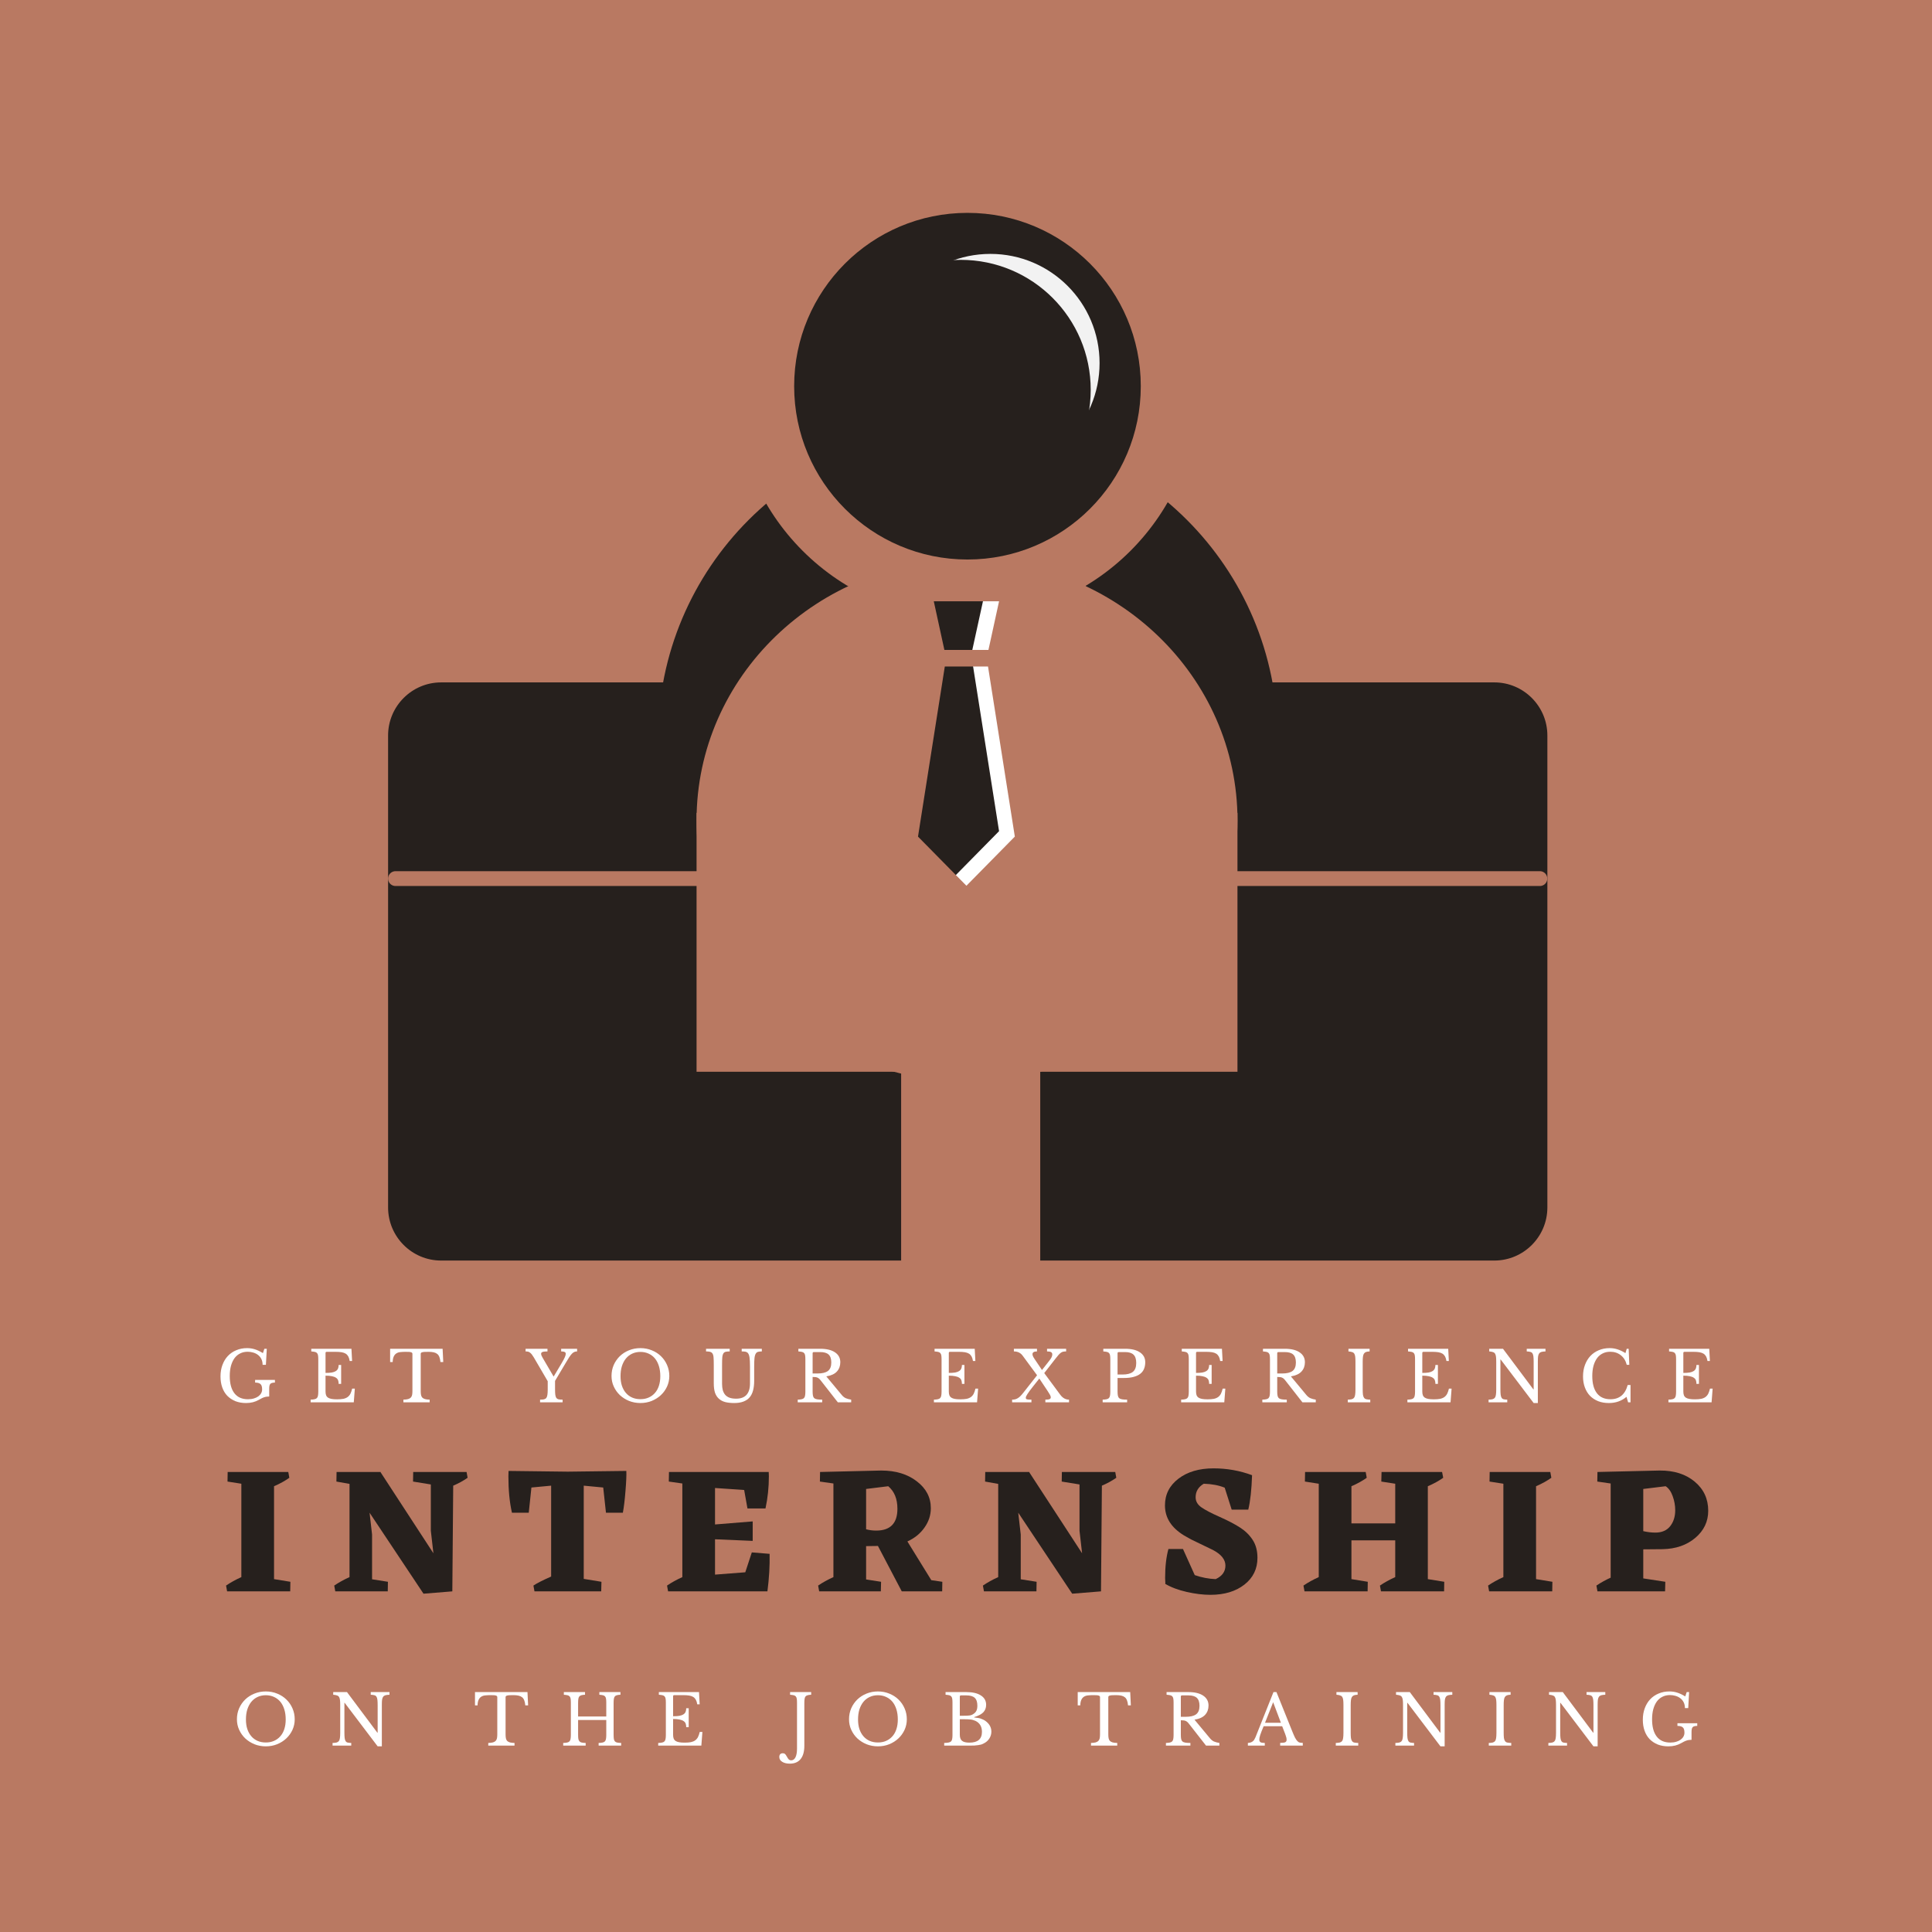 <?xml version="1.0" encoding="UTF-8"?><svg xmlns="http://www.w3.org/2000/svg" xmlns:xlink="http://www.w3.org/1999/xlink" contentScriptType="text/ecmascript" width="375" zoomAndPan="magnify" contentStyleType="text/css" viewBox="0 0 375 375" height="375" preserveAspectRatio="xMidYMid meet" version="1.0"><defs><g><g id="glyph-0-0"/><g id="glyph-0-1"><path d="M 13.328 -1.859 L 13.297 0 L 1.047 0 L 0.844 -1.125 C 1.727 -1.727 2.719 -2.273 3.812 -2.766 L 3.812 -20.891 L 1.125 -21.312 L 1.156 -23.172 L 12.922 -23.172 L 13.125 -22.047 C 12.281 -21.441 11.289 -20.895 10.156 -20.406 L 10.156 -2.375 Z M 13.328 -1.859 "/></g><g id="glyph-0-2"><path d="M 26.734 -22.047 C 25.898 -21.461 24.969 -20.953 23.938 -20.516 L 23.766 0 L 18.172 0.453 L 7.703 -15.266 L 8.188 -11.031 L 8.188 -2.344 L 11.266 -1.859 L 11.234 0 L 1.047 0 L 0.844 -1.125 C 1.727 -1.727 2.719 -2.273 3.812 -2.766 L 3.812 -20.859 L 1.266 -21.312 L 1.297 -23.172 L 9.875 -23.172 L 9.828 -23.141 L 20.094 -7.391 L 19.594 -11.766 L 19.594 -20.75 L 16.141 -21.312 L 16.172 -23.172 L 26.531 -23.172 Z M 26.734 -22.047 "/></g><g id="glyph-0-3"><path d="M 23.141 -23.375 C 23.18 -22.602 23.129 -21.336 22.984 -19.578 C 22.848 -17.816 22.676 -16.379 22.469 -15.266 L 19.188 -15.266 L 18.656 -20.156 L 14.875 -20.516 L 14.875 -2.422 L 18.312 -1.859 L 18.266 0 L 5.312 0 L 5.109 -1.125 C 5.785 -1.582 6.93 -2.164 8.547 -2.875 L 8.547 -20.516 L 4.719 -20.156 L 4.203 -15.266 L 0.938 -15.266 C 0.477 -17.297 0.25 -19.648 0.25 -22.328 L 0.281 -23.375 L 11.766 -23.234 L 23.094 -23.375 Z M 23.141 -23.375 "/></g><g id="glyph-0-4"><path d="M 20.75 -7.281 C 20.801 -4.988 20.66 -2.562 20.328 0 L 1.047 0 L 0.844 -1.125 C 1.727 -1.727 2.719 -2.273 3.812 -2.766 L 3.812 -20.938 L 1.188 -21.312 L 1.219 -23.172 L 20.578 -23.172 L 20.609 -22.359 C 20.609 -20.211 20.391 -18.125 19.953 -16.094 L 16.453 -16.094 L 15.812 -19.672 L 10.156 -20.062 L 10.156 -12.984 L 17.469 -13.578 L 17.469 -9.797 L 10.156 -10.109 L 10.156 -3.25 L 16.031 -3.703 L 17.297 -7.562 Z M 20.75 -7.281 "/></g><g id="glyph-0-5"><path d="M 24.953 -1.859 L 24.922 0 L 17.078 0 L 12.453 -8.812 L 10.156 -8.781 L 10.156 -2.312 L 13.062 -1.859 L 13.016 0 L 1.047 0 L 0.844 -1.125 C 1.727 -1.727 2.719 -2.273 3.812 -2.766 L 3.812 -20.938 L 1.188 -21.312 L 1.219 -23.172 L 13.094 -23.453 C 15.895 -23.453 18.195 -22.754 20 -21.359 C 21.812 -19.973 22.719 -18.234 22.719 -16.141 C 22.719 -14.785 22.305 -13.531 21.484 -12.375 C 20.672 -11.219 19.566 -10.32 18.172 -9.688 L 22.812 -2.172 Z M 10.156 -12.047 C 10.801 -11.879 11.453 -11.797 12.109 -11.797 C 14.859 -11.797 16.234 -13.207 16.234 -16.031 C 16.234 -17.945 15.641 -19.406 14.453 -20.406 L 10.156 -19.875 Z M 10.156 -12.047 "/></g><g id="glyph-0-6"><path d="M 19.734 -6.516 C 19.734 -4.367 18.891 -2.633 17.203 -1.312 C 15.516 0.008 13.316 0.672 10.609 0.672 C 9.18 0.672 7.645 0.484 6 0.109 C 4.352 -0.266 2.957 -0.789 1.812 -1.469 L 1.859 -1.547 L 1.812 -2.594 C 1.812 -4.781 2.023 -6.656 2.453 -8.219 L 5.281 -8.219 L 7.562 -3.156 C 8.895 -2.688 10.25 -2.426 11.625 -2.375 C 12.883 -2.957 13.516 -3.832 13.516 -5 C 13.516 -6.164 12.719 -7.172 11.125 -8.016 L 6.859 -10.078 L 5.5 -10.844 C 3.02 -12.344 1.781 -14.289 1.781 -16.688 C 1.781 -18.812 2.656 -20.539 4.406 -21.875 C 6.156 -23.207 8.422 -23.875 11.203 -23.875 C 13.816 -23.875 16.312 -23.43 18.688 -22.547 C 18.594 -19.723 18.348 -17.492 17.953 -15.859 L 14.734 -15.859 L 13.375 -20.125 C 12.207 -20.594 10.852 -20.848 9.312 -20.891 C 8.258 -20.266 7.734 -19.391 7.734 -18.266 C 7.734 -17.492 8.098 -16.848 8.828 -16.328 C 9.566 -15.805 10.77 -15.176 12.438 -14.438 C 14.102 -13.695 15.43 -13 16.422 -12.344 C 17.422 -11.695 18.223 -10.898 18.828 -9.953 C 19.43 -9.016 19.734 -7.867 19.734 -6.516 Z M 19.734 -6.516 "/></g><g id="glyph-0-7"><path d="M 28.172 -1.859 L 28.141 0 L 15.891 0 L 15.688 -1.125 C 16.57 -1.727 17.562 -2.273 18.656 -2.766 L 18.656 -9.906 L 10.156 -9.906 L 10.156 -2.375 L 13.328 -1.859 L 13.297 0 L 1.047 0 L 0.844 -1.125 C 1.727 -1.727 2.719 -2.273 3.812 -2.766 L 3.812 -20.891 L 1.125 -21.312 L 1.156 -23.172 L 12.922 -23.172 L 13.125 -22.047 C 12.281 -21.441 11.289 -20.895 10.156 -20.406 L 10.156 -13.188 L 18.656 -13.188 L 18.656 -20.891 L 15.953 -21.312 L 16 -23.172 L 27.75 -23.172 L 27.969 -22.047 C 27.125 -21.441 26.129 -20.895 24.984 -20.406 L 24.984 -2.375 Z M 28.172 -1.859 "/></g><g id="glyph-0-8"><path d="M 9.969 -8.156 L 9.969 -2.516 L 14.25 -1.859 L 14.203 0 L 1.078 0 L 0.875 -1.125 C 1.781 -1.727 2.703 -2.238 3.641 -2.656 L 3.641 -20.938 L 1.047 -21.312 L 1.078 -23.172 L 13.156 -23.453 C 15.938 -23.473 18.203 -22.754 19.953 -21.297 C 21.703 -19.836 22.578 -17.953 22.578 -15.641 C 22.578 -13.547 21.738 -11.789 20.062 -10.375 C 18.395 -8.969 16.281 -8.238 13.719 -8.188 Z M 9.969 -19.875 L 9.969 -11.688 C 10.789 -11.5 11.57 -11.406 12.312 -11.406 C 13.57 -11.406 14.531 -11.816 15.188 -12.641 C 15.844 -13.473 16.172 -14.508 16.172 -15.75 C 16.172 -16.688 16.004 -17.602 15.672 -18.5 C 15.348 -19.395 14.895 -20.031 14.312 -20.406 Z M 9.969 -19.875 "/></g><g id="glyph-1-0"/><g id="glyph-1-1"><path d="M 5.766 0.141 C 5.004 0.141 4.316 0.02 3.703 -0.219 C 3.098 -0.469 2.578 -0.812 2.141 -1.25 C 1.711 -1.695 1.383 -2.238 1.156 -2.875 C 0.926 -3.52 0.812 -4.234 0.812 -5.016 C 0.812 -5.836 0.938 -6.582 1.188 -7.25 C 1.438 -7.926 1.785 -8.504 2.234 -8.984 C 2.691 -9.473 3.238 -9.848 3.875 -10.109 C 4.508 -10.379 5.207 -10.516 5.969 -10.516 C 6.508 -10.516 7.02 -10.438 7.5 -10.281 C 7.977 -10.133 8.492 -9.891 9.047 -9.547 L 9.328 -10.391 L 9.797 -10.391 L 9.625 -7.281 L 8.984 -7.281 C 8.984 -7.719 8.898 -8.098 8.734 -8.422 C 8.566 -8.742 8.348 -9.004 8.078 -9.203 C 7.805 -9.41 7.5 -9.562 7.156 -9.656 C 6.812 -9.758 6.457 -9.812 6.094 -9.812 C 5.539 -9.812 5.051 -9.703 4.625 -9.484 C 4.195 -9.273 3.832 -8.969 3.531 -8.562 C 3.238 -8.156 3.008 -7.66 2.844 -7.078 C 2.688 -6.492 2.609 -5.832 2.609 -5.094 C 2.609 -3.645 2.91 -2.531 3.516 -1.75 C 4.117 -0.977 4.992 -0.594 6.141 -0.594 C 6.566 -0.594 6.953 -0.645 7.297 -0.75 C 7.641 -0.852 7.926 -0.988 8.156 -1.156 C 8.395 -1.332 8.578 -1.535 8.703 -1.766 C 8.828 -1.992 8.891 -2.238 8.891 -2.5 C 8.891 -3.02 8.781 -3.367 8.562 -3.547 C 8.352 -3.734 8.008 -3.828 7.531 -3.828 L 7.531 -4.344 L 11.375 -4.344 L 11.375 -3.828 C 11.156 -3.828 10.973 -3.805 10.828 -3.766 C 10.68 -3.734 10.566 -3.672 10.484 -3.578 C 10.398 -3.484 10.344 -3.359 10.312 -3.203 C 10.281 -3.055 10.266 -2.863 10.266 -2.625 L 10.266 -1.125 C 10.086 -1.125 9.93 -1.113 9.797 -1.094 C 9.66 -1.082 9.516 -1.051 9.359 -1 C 9.203 -0.957 9.031 -0.891 8.844 -0.797 C 8.664 -0.711 8.453 -0.598 8.203 -0.453 C 7.891 -0.273 7.523 -0.129 7.109 -0.016 C 6.703 0.086 6.254 0.141 5.766 0.141 Z M 5.766 0.141 "/></g><g id="glyph-1-2"><path d="M 3.5 -5.703 C 3.988 -5.703 4.395 -5.727 4.719 -5.781 C 5.051 -5.844 5.312 -5.938 5.5 -6.062 C 5.695 -6.188 5.836 -6.348 5.922 -6.547 C 6.004 -6.742 6.047 -6.977 6.047 -7.25 L 6.531 -7.25 L 6.531 -3.578 L 6.047 -3.578 C 6.047 -3.848 6.008 -4.082 5.938 -4.281 C 5.863 -4.477 5.727 -4.641 5.531 -4.766 C 5.344 -4.898 5.082 -5 4.75 -5.062 C 4.426 -5.133 4.008 -5.172 3.5 -5.172 L 3.5 -2.109 C 3.5 -1.816 3.535 -1.57 3.609 -1.375 C 3.68 -1.188 3.805 -1.031 3.984 -0.906 C 4.16 -0.789 4.391 -0.707 4.672 -0.656 C 4.961 -0.602 5.32 -0.578 5.75 -0.578 C 6.219 -0.578 6.617 -0.609 6.953 -0.672 C 7.285 -0.742 7.562 -0.859 7.781 -1.016 C 8.008 -1.18 8.191 -1.395 8.328 -1.656 C 8.461 -1.926 8.578 -2.258 8.672 -2.656 L 9.188 -2.656 L 8.984 0 L 0.609 0 L 0.609 -0.516 C 0.922 -0.523 1.172 -0.551 1.359 -0.594 C 1.555 -0.633 1.707 -0.707 1.812 -0.812 C 1.926 -0.926 2 -1.082 2.031 -1.281 C 2.07 -1.477 2.094 -1.734 2.094 -2.047 L 2.094 -8.328 C 2.094 -8.648 2.078 -8.906 2.047 -9.094 C 2.016 -9.289 1.953 -9.441 1.859 -9.547 C 1.766 -9.66 1.625 -9.738 1.438 -9.781 C 1.258 -9.82 1.023 -9.852 0.734 -9.875 L 0.734 -10.391 L 8.531 -10.391 L 8.656 -8.016 L 8.188 -8.016 C 8.133 -8.367 8.047 -8.66 7.922 -8.891 C 7.797 -9.117 7.629 -9.301 7.422 -9.438 C 7.211 -9.57 6.945 -9.664 6.625 -9.719 C 6.301 -9.77 5.91 -9.797 5.453 -9.797 L 3.734 -9.797 C 3.578 -9.797 3.5 -9.723 3.5 -9.578 Z M 3.5 -5.703 "/></g><g id="glyph-1-3"><path d="M 10.594 -7.812 L 10.047 -7.812 C 10.016 -8.195 9.945 -8.52 9.844 -8.781 C 9.75 -9.039 9.609 -9.242 9.422 -9.391 C 9.242 -9.535 9.016 -9.641 8.734 -9.703 C 8.453 -9.766 8.117 -9.797 7.734 -9.797 C 7.398 -9.797 7.133 -9.789 6.938 -9.781 C 6.738 -9.77 6.582 -9.742 6.469 -9.703 C 6.363 -9.672 6.297 -9.629 6.266 -9.578 C 6.234 -9.523 6.219 -9.461 6.219 -9.391 L 6.219 -2.172 C 6.219 -1.879 6.238 -1.629 6.281 -1.422 C 6.32 -1.223 6.398 -1.055 6.516 -0.922 C 6.641 -0.797 6.816 -0.695 7.047 -0.625 C 7.273 -0.562 7.578 -0.523 7.953 -0.516 L 7.953 0 L 2.859 0 L 2.859 -0.516 C 3.234 -0.523 3.535 -0.562 3.766 -0.625 C 4.004 -0.695 4.18 -0.797 4.297 -0.922 C 4.422 -1.055 4.504 -1.223 4.547 -1.422 C 4.586 -1.629 4.609 -1.879 4.609 -2.172 L 4.609 -9.391 C 4.609 -9.461 4.594 -9.523 4.562 -9.578 C 4.531 -9.629 4.469 -9.672 4.375 -9.703 C 4.281 -9.742 4.145 -9.77 3.969 -9.781 C 3.801 -9.789 3.578 -9.797 3.297 -9.797 C 2.941 -9.797 2.613 -9.781 2.312 -9.75 C 2.008 -9.727 1.75 -9.648 1.531 -9.516 C 1.312 -9.391 1.133 -9.191 1 -8.922 C 0.863 -8.648 0.789 -8.281 0.781 -7.812 L 0.281 -7.812 L 0.281 -10.391 L 10.469 -10.391 Z M 10.594 -7.812 "/></g><g id="glyph-1-4"/><g id="glyph-1-5"><path d="M 1.531 -8.719 C 1.395 -8.945 1.27 -9.133 1.156 -9.281 C 1.039 -9.426 0.922 -9.547 0.797 -9.641 C 0.68 -9.734 0.555 -9.797 0.422 -9.828 C 0.285 -9.859 0.125 -9.875 -0.062 -9.875 L -0.062 -10.391 L 4.188 -10.391 L 4.188 -9.875 C 3.727 -9.875 3.406 -9.836 3.219 -9.766 C 3.039 -9.703 2.953 -9.582 2.953 -9.406 C 2.953 -9.219 3.055 -8.953 3.266 -8.609 L 5.359 -5.031 L 5.406 -5.031 L 6.938 -7.594 C 7.219 -8.07 7.422 -8.453 7.547 -8.734 C 7.672 -9.016 7.734 -9.238 7.734 -9.406 C 7.734 -9.582 7.664 -9.703 7.531 -9.766 C 7.395 -9.836 7.164 -9.875 6.844 -9.875 L 6.844 -10.391 L 9.938 -10.391 L 9.938 -9.875 C 9.75 -9.875 9.578 -9.844 9.422 -9.781 C 9.273 -9.727 9.117 -9.617 8.953 -9.453 C 8.797 -9.297 8.617 -9.07 8.422 -8.781 C 8.234 -8.5 8.004 -8.125 7.734 -7.656 L 5.656 -4.156 L 5.656 -2.547 C 5.656 -2.109 5.672 -1.754 5.703 -1.484 C 5.734 -1.223 5.797 -1.02 5.891 -0.875 C 5.992 -0.727 6.145 -0.629 6.344 -0.578 C 6.539 -0.535 6.801 -0.516 7.125 -0.516 L 7.125 0 L 2.75 0 L 2.75 -0.516 C 3.07 -0.516 3.328 -0.535 3.516 -0.578 C 3.711 -0.629 3.863 -0.723 3.969 -0.859 C 4.07 -1.004 4.141 -1.203 4.172 -1.453 C 4.211 -1.703 4.234 -2.035 4.234 -2.453 L 4.234 -4.094 Z M 1.531 -8.719 "/></g><g id="glyph-1-6"><path d="M 6.375 -10.516 C 7.164 -10.516 7.898 -10.375 8.578 -10.094 C 9.266 -9.82 9.859 -9.441 10.359 -8.953 C 10.867 -8.461 11.266 -7.891 11.547 -7.234 C 11.836 -6.578 11.984 -5.867 11.984 -5.109 C 11.984 -4.379 11.836 -3.695 11.547 -3.062 C 11.254 -2.426 10.852 -1.867 10.344 -1.391 C 9.844 -0.922 9.25 -0.547 8.562 -0.266 C 7.883 0.004 7.156 0.141 6.375 0.141 C 5.594 0.141 4.859 0.004 4.172 -0.266 C 3.492 -0.547 2.898 -0.922 2.391 -1.391 C 1.891 -1.867 1.492 -2.426 1.203 -3.062 C 0.91 -3.695 0.766 -4.379 0.766 -5.109 C 0.766 -5.867 0.906 -6.578 1.188 -7.234 C 1.477 -7.891 1.875 -8.461 2.375 -8.953 C 2.883 -9.441 3.477 -9.82 4.156 -10.094 C 4.844 -10.375 5.582 -10.516 6.375 -10.516 Z M 6.375 -0.609 C 6.969 -0.609 7.5 -0.711 7.969 -0.922 C 8.445 -1.129 8.852 -1.426 9.188 -1.812 C 9.531 -2.195 9.789 -2.664 9.969 -3.219 C 10.145 -3.77 10.234 -4.383 10.234 -5.062 C 10.234 -5.789 10.145 -6.441 9.969 -7.016 C 9.789 -7.598 9.535 -8.094 9.203 -8.5 C 8.867 -8.906 8.461 -9.219 7.984 -9.438 C 7.504 -9.664 6.969 -9.781 6.375 -9.781 C 5.781 -9.781 5.242 -9.664 4.766 -9.438 C 4.297 -9.219 3.895 -8.906 3.562 -8.5 C 3.227 -8.094 2.969 -7.598 2.781 -7.016 C 2.602 -6.441 2.516 -5.789 2.516 -5.062 C 2.516 -4.383 2.602 -3.77 2.781 -3.219 C 2.969 -2.664 3.227 -2.195 3.562 -1.812 C 3.895 -1.426 4.297 -1.129 4.766 -0.922 C 5.242 -0.711 5.781 -0.609 6.375 -0.609 Z M 6.375 -0.609 "/></g><g id="glyph-1-7"><path d="M 9.734 -4.188 C 9.734 -3.469 9.66 -2.836 9.516 -2.297 C 9.379 -1.766 9.156 -1.316 8.844 -0.953 C 8.539 -0.598 8.141 -0.328 7.641 -0.141 C 7.148 0.047 6.555 0.141 5.859 0.141 C 5.191 0.141 4.609 0.078 4.109 -0.047 C 3.617 -0.18 3.207 -0.398 2.875 -0.703 C 2.539 -1.004 2.289 -1.395 2.125 -1.875 C 1.969 -2.363 1.891 -2.969 1.891 -3.688 L 1.891 -7.234 C 1.891 -7.898 1.875 -8.41 1.844 -8.766 C 1.812 -9.129 1.719 -9.398 1.562 -9.578 C 1.457 -9.691 1.312 -9.77 1.125 -9.812 C 0.938 -9.852 0.691 -9.875 0.391 -9.875 L 0.391 -10.391 L 4.984 -10.391 L 4.984 -9.875 C 4.68 -9.875 4.438 -9.852 4.25 -9.812 C 4.062 -9.781 3.91 -9.691 3.797 -9.547 C 3.672 -9.379 3.586 -9.117 3.547 -8.766 C 3.516 -8.41 3.5 -7.898 3.5 -7.234 L 3.5 -3.578 C 3.5 -3.117 3.547 -2.711 3.641 -2.359 C 3.742 -2.004 3.898 -1.703 4.109 -1.453 C 4.328 -1.203 4.609 -1.016 4.953 -0.891 C 5.297 -0.766 5.723 -0.703 6.234 -0.703 C 7.129 -0.703 7.801 -0.953 8.25 -1.453 C 8.695 -1.953 8.922 -2.688 8.922 -3.656 L 8.922 -6.906 C 8.922 -7.707 8.891 -8.312 8.828 -8.719 C 8.766 -9.133 8.648 -9.426 8.484 -9.594 C 8.359 -9.719 8.203 -9.797 8.016 -9.828 C 7.828 -9.859 7.594 -9.875 7.312 -9.875 L 7.312 -10.391 L 11.219 -10.391 L 11.219 -9.875 C 10.926 -9.875 10.688 -9.848 10.5 -9.797 C 10.32 -9.754 10.18 -9.656 10.078 -9.5 C 9.941 -9.312 9.848 -9.016 9.797 -8.609 C 9.754 -8.211 9.734 -7.645 9.734 -6.906 Z M 9.734 -4.188 "/></g><g id="glyph-1-8"><path d="M 8.875 -7.781 C 8.875 -7.062 8.656 -6.461 8.219 -5.984 C 7.789 -5.504 7.102 -5.188 6.156 -5.031 L 9.141 -1.438 C 9.379 -1.145 9.645 -0.93 9.938 -0.797 C 10.238 -0.672 10.586 -0.578 10.984 -0.516 L 10.984 0 L 8.391 0 L 5.078 -4.234 C 4.961 -4.391 4.852 -4.508 4.75 -4.594 C 4.645 -4.688 4.535 -4.754 4.422 -4.797 C 4.316 -4.848 4.188 -4.879 4.031 -4.891 C 3.883 -4.91 3.707 -4.922 3.5 -4.922 L 3.5 -2.109 C 3.5 -1.785 3.52 -1.516 3.562 -1.297 C 3.602 -1.086 3.688 -0.926 3.812 -0.812 C 3.945 -0.695 4.141 -0.617 4.391 -0.578 C 4.641 -0.535 4.961 -0.516 5.359 -0.516 L 5.359 0 L 0.609 0 L 0.609 -0.516 C 0.922 -0.523 1.172 -0.551 1.359 -0.594 C 1.555 -0.633 1.707 -0.707 1.812 -0.812 C 1.926 -0.926 2 -1.082 2.031 -1.281 C 2.07 -1.477 2.094 -1.734 2.094 -2.047 L 2.094 -8.328 C 2.094 -8.648 2.078 -8.906 2.047 -9.094 C 2.016 -9.289 1.953 -9.441 1.859 -9.547 C 1.766 -9.66 1.625 -9.738 1.438 -9.781 C 1.258 -9.82 1.023 -9.852 0.734 -9.875 L 0.734 -10.391 L 4.969 -10.391 C 6.219 -10.391 7.18 -10.156 7.859 -9.688 C 8.535 -9.227 8.875 -8.594 8.875 -7.781 Z M 3.5 -5.594 L 4.469 -5.594 C 5.363 -5.594 6.031 -5.754 6.469 -6.078 C 6.906 -6.41 7.125 -6.957 7.125 -7.719 C 7.125 -8.445 6.945 -8.969 6.594 -9.281 C 6.25 -9.594 5.707 -9.75 4.969 -9.75 L 3.734 -9.75 C 3.578 -9.75 3.5 -9.672 3.5 -9.516 Z M 3.5 -5.594 "/></g><g id="glyph-1-9"><path d="M 9.375 -1.469 C 9.844 -0.832 10.41 -0.516 11.078 -0.516 L 11.078 0 L 6.484 0 L 6.484 -0.516 C 6.891 -0.516 7.164 -0.551 7.312 -0.625 C 7.457 -0.695 7.531 -0.801 7.531 -0.938 C 7.531 -1 7.523 -1.062 7.516 -1.125 C 7.504 -1.195 7.473 -1.281 7.422 -1.375 C 7.367 -1.477 7.297 -1.602 7.203 -1.75 C 7.117 -1.895 7 -2.082 6.844 -2.312 L 5.312 -4.609 L 4.156 -3.156 C 3.875 -2.801 3.641 -2.5 3.453 -2.25 C 3.266 -2 3.113 -1.781 3 -1.594 C 2.883 -1.414 2.801 -1.27 2.75 -1.156 C 2.707 -1.039 2.688 -0.941 2.688 -0.859 C 2.688 -0.723 2.758 -0.629 2.906 -0.578 C 3.062 -0.535 3.352 -0.516 3.781 -0.516 L 3.781 0 L 0.031 0 L 0.031 -0.516 C 0.238 -0.516 0.43 -0.535 0.609 -0.578 C 0.785 -0.617 0.957 -0.691 1.125 -0.797 C 1.301 -0.898 1.477 -1.039 1.656 -1.219 C 1.832 -1.395 2.02 -1.613 2.219 -1.875 L 4.875 -5.25 L 2.125 -8.984 C 1.906 -9.297 1.656 -9.52 1.375 -9.656 C 1.094 -9.801 0.758 -9.875 0.375 -9.875 L 0.375 -10.391 L 4.859 -10.391 L 4.859 -9.875 C 4.273 -9.875 3.984 -9.695 3.984 -9.344 C 3.984 -9.113 4.109 -8.816 4.359 -8.453 L 5.828 -6.266 L 7.141 -7.938 C 7.398 -8.258 7.578 -8.516 7.672 -8.703 C 7.773 -8.898 7.828 -9.094 7.828 -9.281 C 7.828 -9.5 7.75 -9.648 7.594 -9.734 C 7.445 -9.828 7.188 -9.875 6.812 -9.875 L 6.812 -10.391 L 10.516 -10.391 L 10.516 -9.875 C 10.297 -9.875 10.109 -9.859 9.953 -9.828 C 9.797 -9.797 9.645 -9.727 9.5 -9.625 C 9.363 -9.531 9.207 -9.383 9.031 -9.188 C 8.863 -9 8.66 -8.75 8.422 -8.438 L 6.266 -5.672 Z M 9.375 -1.469 "/></g><g id="glyph-1-10"><path d="M 8.875 -7.781 C 8.875 -7.301 8.797 -6.875 8.641 -6.5 C 8.492 -6.125 8.254 -5.805 7.922 -5.547 C 7.598 -5.285 7.172 -5.082 6.641 -4.938 C 6.117 -4.789 5.477 -4.719 4.719 -4.719 L 3.5 -4.719 L 3.5 -2.109 C 3.5 -1.785 3.52 -1.516 3.562 -1.297 C 3.602 -1.086 3.688 -0.926 3.812 -0.812 C 3.945 -0.695 4.141 -0.617 4.391 -0.578 C 4.641 -0.535 4.961 -0.516 5.359 -0.516 L 5.359 0 L 0.609 0 L 0.609 -0.516 C 0.922 -0.523 1.172 -0.551 1.359 -0.594 C 1.555 -0.633 1.707 -0.707 1.812 -0.812 C 1.926 -0.926 2 -1.082 2.031 -1.281 C 2.07 -1.477 2.094 -1.734 2.094 -2.047 L 2.094 -8.328 C 2.094 -8.648 2.078 -8.906 2.047 -9.094 C 2.016 -9.289 1.953 -9.441 1.859 -9.547 C 1.766 -9.66 1.625 -9.738 1.438 -9.781 C 1.258 -9.82 1.023 -9.852 0.734 -9.875 L 0.734 -10.391 L 4.969 -10.391 C 6.219 -10.391 7.18 -10.156 7.859 -9.688 C 8.535 -9.227 8.875 -8.594 8.875 -7.781 Z M 3.5 -5.391 L 4.469 -5.391 C 5.363 -5.391 6.031 -5.562 6.469 -5.906 C 6.906 -6.258 7.125 -6.832 7.125 -7.625 C 7.125 -8.383 6.945 -8.926 6.594 -9.25 C 6.25 -9.582 5.707 -9.75 4.969 -9.75 L 3.734 -9.75 C 3.578 -9.75 3.5 -9.672 3.5 -9.516 Z M 3.5 -5.391 "/></g><g id="glyph-1-11"><path d="M 3.5 -2.547 C 3.5 -2.098 3.516 -1.742 3.547 -1.484 C 3.586 -1.223 3.66 -1.02 3.766 -0.875 C 3.867 -0.727 4.016 -0.633 4.203 -0.594 C 4.398 -0.551 4.656 -0.523 4.969 -0.516 L 4.969 0 L 0.609 0 L 0.609 -0.516 C 0.922 -0.523 1.172 -0.551 1.359 -0.594 C 1.555 -0.645 1.707 -0.738 1.812 -0.875 C 1.926 -1.008 2 -1.203 2.031 -1.453 C 2.07 -1.703 2.094 -2.035 2.094 -2.453 L 2.094 -7.922 C 2.094 -8.305 2.078 -8.617 2.047 -8.859 C 2.016 -9.109 1.953 -9.305 1.859 -9.453 C 1.766 -9.598 1.625 -9.695 1.438 -9.75 C 1.258 -9.812 1.023 -9.852 0.734 -9.875 L 0.734 -10.391 L 4.844 -10.391 L 4.844 -9.875 C 4.551 -9.863 4.316 -9.828 4.141 -9.766 C 3.973 -9.703 3.836 -9.594 3.734 -9.438 C 3.641 -9.289 3.578 -9.086 3.547 -8.828 C 3.516 -8.566 3.5 -8.234 3.5 -7.828 Z M 3.5 -2.547 "/></g><g id="glyph-1-12"><path d="M 9.359 0.141 L 2.953 -8.312 L 2.906 -8.312 L 2.906 -2.547 C 2.906 -2.098 2.922 -1.742 2.953 -1.484 C 2.984 -1.223 3.047 -1.02 3.141 -0.875 C 3.234 -0.727 3.363 -0.633 3.531 -0.594 C 3.707 -0.551 3.941 -0.523 4.234 -0.516 L 4.234 0 L 0.609 0 L 0.609 -0.516 C 0.922 -0.523 1.172 -0.551 1.359 -0.594 C 1.555 -0.645 1.707 -0.738 1.812 -0.875 C 1.926 -1.008 2 -1.203 2.031 -1.453 C 2.07 -1.703 2.094 -2.035 2.094 -2.453 L 2.094 -7.922 C 2.094 -8.305 2.078 -8.617 2.047 -8.859 C 2.016 -9.109 1.953 -9.305 1.859 -9.453 C 1.766 -9.598 1.625 -9.695 1.438 -9.75 C 1.258 -9.812 1.023 -9.852 0.734 -9.875 L 0.734 -10.391 L 3.406 -10.391 L 9.297 -2.516 L 9.359 -2.516 L 9.359 -7.828 C 9.359 -8.273 9.344 -8.629 9.312 -8.891 C 9.281 -9.16 9.219 -9.363 9.125 -9.5 C 9.031 -9.645 8.895 -9.738 8.719 -9.781 C 8.539 -9.832 8.305 -9.863 8.016 -9.875 L 8.016 -10.391 L 11.656 -10.391 L 11.656 -9.875 C 11.332 -9.863 11.07 -9.832 10.875 -9.781 C 10.688 -9.727 10.539 -9.633 10.438 -9.5 C 10.332 -9.363 10.258 -9.172 10.219 -8.922 C 10.188 -8.672 10.172 -8.336 10.172 -7.922 L 10.172 0.141 Z M 9.359 0.141 "/></g><g id="glyph-1-13"><path d="M 9.297 -10.391 L 9.672 -10.391 L 9.797 -7.281 L 9.297 -7.281 C 9.098 -8.07 8.711 -8.691 8.141 -9.141 C 7.578 -9.586 6.895 -9.812 6.094 -9.812 C 5.539 -9.812 5.051 -9.703 4.625 -9.484 C 4.195 -9.273 3.832 -8.969 3.531 -8.562 C 3.238 -8.156 3.008 -7.66 2.844 -7.078 C 2.688 -6.492 2.609 -5.832 2.609 -5.094 C 2.609 -3.645 2.91 -2.531 3.516 -1.75 C 4.117 -0.977 4.992 -0.594 6.141 -0.594 C 7.867 -0.594 8.984 -1.516 9.484 -3.359 L 10.031 -3.359 L 10.031 0 L 9.562 0 L 9.25 -1.062 C 8.301 -0.258 7.16 0.141 5.828 0.141 C 5.055 0.141 4.363 0.02 3.75 -0.219 C 3.133 -0.469 2.609 -0.812 2.172 -1.25 C 1.742 -1.695 1.41 -2.238 1.172 -2.875 C 0.93 -3.52 0.812 -4.234 0.812 -5.016 C 0.812 -5.836 0.938 -6.582 1.188 -7.25 C 1.438 -7.926 1.785 -8.504 2.234 -8.984 C 2.691 -9.473 3.238 -9.848 3.875 -10.109 C 4.508 -10.379 5.207 -10.516 5.969 -10.516 C 6.508 -10.516 7.02 -10.438 7.5 -10.281 C 7.977 -10.133 8.492 -9.891 9.047 -9.547 Z M 9.297 -10.391 "/></g><g id="glyph-1-14"><path d="M 10.391 -2.141 C 10.391 -1.797 10.406 -1.52 10.438 -1.312 C 10.469 -1.102 10.535 -0.941 10.641 -0.828 C 10.742 -0.711 10.891 -0.633 11.078 -0.594 C 11.273 -0.551 11.535 -0.523 11.859 -0.516 L 11.859 0 L 7.484 0 L 7.484 -0.516 C 7.797 -0.523 8.047 -0.551 8.234 -0.594 C 8.43 -0.633 8.582 -0.707 8.688 -0.812 C 8.801 -0.926 8.875 -1.082 8.906 -1.281 C 8.945 -1.477 8.969 -1.734 8.969 -2.047 L 8.969 -4.969 L 3.5 -4.969 L 3.5 -2.141 C 3.5 -1.797 3.516 -1.52 3.547 -1.312 C 3.586 -1.102 3.66 -0.941 3.766 -0.828 C 3.867 -0.711 4.016 -0.633 4.203 -0.594 C 4.398 -0.551 4.656 -0.523 4.969 -0.516 L 4.969 0 L 0.609 0 L 0.609 -0.516 C 0.922 -0.523 1.172 -0.551 1.359 -0.594 C 1.555 -0.633 1.707 -0.707 1.812 -0.812 C 1.926 -0.926 2 -1.082 2.031 -1.281 C 2.07 -1.477 2.094 -1.734 2.094 -2.047 L 2.094 -8.328 C 2.094 -8.648 2.078 -8.906 2.047 -9.094 C 2.016 -9.289 1.953 -9.441 1.859 -9.547 C 1.766 -9.66 1.625 -9.738 1.438 -9.781 C 1.258 -9.82 1.023 -9.852 0.734 -9.875 L 0.734 -10.391 L 4.844 -10.391 L 4.844 -9.875 C 4.551 -9.863 4.316 -9.832 4.141 -9.781 C 3.973 -9.738 3.836 -9.66 3.734 -9.547 C 3.641 -9.43 3.578 -9.27 3.547 -9.062 C 3.516 -8.852 3.5 -8.578 3.5 -8.234 L 3.5 -5.656 L 8.969 -5.656 L 8.969 -8.328 C 8.969 -8.648 8.953 -8.906 8.922 -9.094 C 8.891 -9.289 8.828 -9.441 8.734 -9.547 C 8.641 -9.66 8.5 -9.738 8.312 -9.781 C 8.133 -9.82 7.906 -9.852 7.625 -9.875 L 7.625 -10.391 L 11.719 -10.391 L 11.719 -9.875 C 11.426 -9.863 11.191 -9.832 11.016 -9.781 C 10.848 -9.738 10.719 -9.66 10.625 -9.547 C 10.531 -9.43 10.469 -9.27 10.438 -9.062 C 10.406 -8.852 10.391 -8.578 10.391 -8.234 Z M 10.391 -2.141 "/></g><g id="glyph-1-15"><path d="M 1.953 -8.328 C 1.953 -8.648 1.938 -8.906 1.906 -9.094 C 1.875 -9.289 1.812 -9.441 1.719 -9.547 C 1.625 -9.66 1.484 -9.738 1.297 -9.781 C 1.117 -9.82 0.891 -9.852 0.609 -9.875 L 0.609 -10.391 L 4.703 -10.391 L 4.703 -9.875 C 4.422 -9.863 4.191 -9.832 4.016 -9.781 C 3.836 -9.738 3.703 -9.66 3.609 -9.547 C 3.516 -9.43 3.453 -9.27 3.422 -9.062 C 3.391 -8.852 3.375 -8.578 3.375 -8.234 L 3.375 0.031 C 3.375 1.156 3.133 2.016 2.656 2.609 C 2.176 3.203 1.477 3.5 0.562 3.5 C -0.051 3.5 -0.547 3.379 -0.922 3.141 C -1.297 2.91 -1.484 2.598 -1.484 2.203 C -1.484 1.961 -1.422 1.781 -1.297 1.656 C -1.18 1.539 -1.016 1.484 -0.797 1.484 C -0.629 1.484 -0.492 1.523 -0.391 1.609 C -0.285 1.691 -0.164 1.859 -0.031 2.109 C 0.125 2.398 0.258 2.598 0.375 2.703 C 0.488 2.805 0.633 2.859 0.812 2.859 C 1.176 2.859 1.457 2.66 1.656 2.266 C 1.852 1.867 1.953 1.305 1.953 0.578 Z M 1.953 -8.328 "/></g><g id="glyph-1-16"><path d="M 0.516 0 L 0.516 -0.516 C 0.859 -0.523 1.133 -0.551 1.344 -0.594 C 1.562 -0.633 1.727 -0.707 1.844 -0.812 C 1.957 -0.926 2.031 -1.082 2.062 -1.281 C 2.102 -1.477 2.125 -1.734 2.125 -2.047 L 2.125 -8.328 C 2.125 -8.648 2.109 -8.906 2.078 -9.094 C 2.047 -9.289 1.984 -9.441 1.891 -9.547 C 1.797 -9.66 1.66 -9.738 1.484 -9.781 C 1.305 -9.82 1.07 -9.852 0.781 -9.875 L 0.781 -10.391 L 4.812 -10.391 C 6.031 -10.391 6.973 -10.172 7.641 -9.734 C 8.316 -9.305 8.656 -8.703 8.656 -7.922 C 8.656 -7.328 8.469 -6.836 8.094 -6.453 C 7.719 -6.078 7.129 -5.77 6.328 -5.531 L 6.328 -5.469 C 6.609 -5.445 6.848 -5.414 7.047 -5.375 C 7.254 -5.344 7.438 -5.301 7.594 -5.25 C 7.758 -5.195 7.91 -5.133 8.047 -5.062 C 8.191 -5 8.332 -4.922 8.469 -4.828 C 9.27 -4.266 9.672 -3.555 9.672 -2.703 C 9.672 -2.223 9.535 -1.773 9.266 -1.359 C 9.004 -0.953 8.633 -0.633 8.156 -0.406 C 8 -0.32 7.836 -0.254 7.672 -0.203 C 7.516 -0.16 7.328 -0.125 7.109 -0.094 C 6.898 -0.062 6.656 -0.035 6.375 -0.016 C 6.094 -0.004 5.754 0 5.359 0 Z M 5.406 -0.578 C 7.031 -0.578 7.844 -1.273 7.844 -2.672 C 7.844 -3.68 7.426 -4.391 6.594 -4.797 C 6.445 -4.859 6.305 -4.91 6.172 -4.953 C 6.035 -5.004 5.879 -5.039 5.703 -5.062 C 5.523 -5.082 5.312 -5.098 5.062 -5.109 C 4.812 -5.117 4.508 -5.125 4.156 -5.125 L 3.547 -5.125 L 3.547 -2.109 C 3.547 -1.566 3.688 -1.176 3.969 -0.938 C 4.258 -0.695 4.738 -0.578 5.406 -0.578 Z M 4.297 -5.797 C 4.578 -5.797 4.812 -5.801 5 -5.812 C 5.188 -5.82 5.348 -5.836 5.484 -5.859 C 5.617 -5.879 5.738 -5.91 5.844 -5.953 C 5.945 -5.992 6.051 -6.051 6.156 -6.125 C 6.445 -6.301 6.648 -6.516 6.766 -6.766 C 6.891 -7.016 6.953 -7.344 6.953 -7.75 C 6.953 -8.457 6.781 -8.969 6.438 -9.281 C 6.094 -9.594 5.551 -9.75 4.812 -9.75 L 3.781 -9.75 C 3.625 -9.75 3.547 -9.672 3.547 -9.516 L 3.547 -5.797 Z M 4.297 -5.797 "/></g><g id="glyph-1-17"><path d="M 6.578 -3.766 L 2.984 -3.766 C 2.828 -3.391 2.691 -3.062 2.578 -2.781 C 2.473 -2.5 2.383 -2.254 2.312 -2.047 C 2.25 -1.836 2.203 -1.66 2.172 -1.516 C 2.148 -1.379 2.141 -1.266 2.141 -1.172 C 2.141 -0.922 2.219 -0.75 2.375 -0.656 C 2.539 -0.562 2.816 -0.516 3.203 -0.516 L 3.203 0 L -0.078 0 L -0.078 -0.516 C 0.129 -0.535 0.305 -0.566 0.453 -0.609 C 0.598 -0.66 0.727 -0.727 0.844 -0.812 C 0.957 -0.895 1.055 -1 1.141 -1.125 C 1.223 -1.258 1.305 -1.422 1.391 -1.609 L 4.891 -10.391 L 5.469 -10.391 L 8.531 -2.781 C 8.738 -2.27 8.914 -1.863 9.062 -1.562 C 9.219 -1.27 9.367 -1.047 9.516 -0.891 C 9.66 -0.734 9.816 -0.633 9.984 -0.594 C 10.148 -0.551 10.348 -0.531 10.578 -0.531 L 10.578 0 L 6.188 0 L 6.188 -0.531 C 6.664 -0.531 6.992 -0.57 7.172 -0.656 C 7.348 -0.75 7.438 -0.898 7.438 -1.109 C 7.438 -1.191 7.43 -1.27 7.422 -1.344 C 7.422 -1.426 7.406 -1.508 7.375 -1.594 C 7.352 -1.688 7.32 -1.789 7.281 -1.906 C 7.25 -2.02 7.203 -2.156 7.141 -2.312 Z M 3.25 -4.438 L 6.328 -4.438 L 4.828 -8.422 Z M 3.25 -4.438 "/></g></g><clipPath id="clip-0"><path d="M 177 113.145 L 198 113.145 L 198 130 L 177 130 Z M 177 113.145 " clip-rule="nonzero"/></clipPath><clipPath id="clip-1"><path d="M 174.91 126 L 200.41 126 L 200.41 176 L 174.91 176 Z M 174.91 126 " clip-rule="nonzero"/></clipPath></defs><rect x="-37.5" width="450" fill="rgb(100%, 100%, 100%)" y="-37.5" height="450" fill-opacity="1"/><rect x="-37.5" width="450" fill="rgb(100%, 100%, 100%)" y="-37.5" height="450" fill-opacity="1"/><rect x="-37.5" width="450" fill="rgb(72.549%, 47.449%, 38.429%)" y="-37.5" height="450" fill-opacity="1"/><path fill="rgb(14.899%, 12.549%, 11.369%)" d="M 187.848 83.289 C 154.633 83.289 127.711 110.211 127.711 143.426 C 127.711 176.641 154.633 203.566 187.848 203.566 C 221.062 203.566 247.988 176.641 247.988 143.426 C 247.988 110.211 221.062 83.289 187.848 83.289 Z M 187.848 83.289 " fill-opacity="1" fill-rule="nonzero"/><path fill="rgb(100%, 100%, 100%)" d="M 187.812 105.984 C 167.156 105.984 150.406 122.734 150.406 143.395 C 150.406 164.051 167.156 180.801 187.812 180.801 C 208.473 180.801 225.223 164.051 225.223 143.395 C 225.223 122.734 208.473 105.984 187.812 105.984 Z M 187.812 105.984 " fill-opacity="1" fill-rule="nonzero"/><path fill="rgb(14.899%, 12.549%, 11.369%)" d="M 290.051 244.672 L 85.621 244.672 C 79.949 244.672 75.328 240.047 75.328 234.367 L 75.328 142.754 C 75.328 137.078 79.949 132.453 85.621 132.453 L 290.051 132.453 C 295.723 132.453 300.344 137.078 300.344 142.754 L 300.344 234.367 C 300.344 240.047 295.723 244.672 290.051 244.672 Z M 290.051 244.672 " fill-opacity="1" fill-rule="nonzero"/><path stroke-linecap="round" transform="matrix(2.878, 0, 0, 2.877, 75.328, 170.535)" fill="none" stroke-linejoin="miter" d="M 0.499 -0 L 77.679 -0 " stroke="rgb(72.549%, 47.449%, 38.429%)" stroke-width="1" stroke-opacity="1" stroke-miterlimit="4"/><path fill="rgb(72.549%, 47.449%, 38.429%)" d="M 187.613 30.094 C 162.758 30.094 142.613 50.242 142.613 75.094 C 142.613 99.945 162.758 120.094 187.613 120.094 C 212.465 120.094 232.613 99.945 232.613 75.094 C 232.613 50.242 212.465 30.094 187.613 30.094 Z M 187.613 30.094 " fill-opacity="1" fill-rule="nonzero"/><path fill="rgb(72.549%, 47.449%, 38.429%)" d="M 187.699 108.645 C 158.703 108.645 135.199 131.312 135.199 159.27 C 135.199 187.23 158.703 209.895 187.699 209.895 C 216.691 209.895 240.199 187.23 240.199 159.27 C 240.199 131.312 216.691 108.645 187.699 108.645 Z M 187.699 108.645 " fill-opacity="1" fill-rule="nonzero"/><path fill="rgb(72.549%, 47.449%, 38.429%)" d="M 136.91 159.477 L 238.484 159.477 L 238.484 206.324 L 136.91 206.324 Z M 136.91 159.477 " fill-opacity="1" fill-rule="nonzero"/><path fill="rgb(72.549%, 47.449%, 38.429%)" d="M 236.781 204.625 L 240.191 204.625 L 240.191 208.027 L 236.781 208.027 Z M 135.203 161.176 L 138.617 161.176 L 138.617 204.625 L 135.203 204.625 Z M 135.203 204.625 L 138.617 204.625 L 138.617 208.027 L 135.203 208.027 Z M 236.781 161.176 L 240.191 161.176 L 240.191 204.625 L 236.781 204.625 Z M 138.617 204.625 L 236.781 204.625 L 236.781 208.027 L 138.617 208.027 Z M 236.781 157.777 L 240.191 157.777 L 240.191 161.176 L 236.781 161.176 Z M 135.203 157.777 L 138.617 157.777 L 138.617 161.176 L 135.203 161.176 Z M 138.617 157.777 L 236.781 157.777 L 236.781 161.176 L 138.617 161.176 Z M 138.617 157.777 " fill-opacity="1" fill-rule="nonzero"/><path fill="rgb(72.549%, 47.449%, 38.429%)" d="M 174.91 179.84 L 201.91 179.84 L 201.91 245.07 L 174.91 245.07 Z M 174.91 179.84 " fill-opacity="1" fill-rule="nonzero"/><path fill="rgb(14.899%, 12.549%, 11.369%)" d="M 193.125 127.762 L 182.039 127.762 L 179.266 115.098 L 195.895 115.098 Z M 193.125 127.762 " fill-opacity="1" fill-rule="nonzero"/><path fill="rgb(100%, 100%, 100%)" d="M 191.145 115.098 L 188.371 127.762 L 193.125 127.762 L 195.895 115.098 Z M 191.145 115.098 " fill-opacity="1" fill-rule="nonzero"/><g clip-path="url(#clip-0)"><path fill="rgb(72.549%, 47.449%, 38.429%)" d="M 193.125 129.371 L 182.039 129.371 C 181.668 129.371 181.336 129.254 181.047 129.016 C 180.758 128.781 180.57 128.48 180.492 128.109 L 177.719 115.449 C 177.668 115.211 177.668 114.973 177.723 114.734 C 177.777 114.496 177.879 114.281 178.031 114.094 C 178.18 113.902 178.363 113.754 178.582 113.648 C 178.797 113.543 179.023 113.492 179.266 113.492 L 195.895 113.492 C 196.137 113.492 196.363 113.543 196.582 113.648 C 196.797 113.754 196.98 113.902 197.133 114.094 C 197.281 114.281 197.383 114.496 197.438 114.734 C 197.492 114.973 197.492 115.211 197.441 115.449 L 194.672 128.109 C 194.59 128.48 194.406 128.781 194.113 129.016 C 193.824 129.254 193.496 129.371 193.125 129.371 Z M 183.305 126.152 L 191.855 126.152 L 193.918 116.707 L 181.246 116.707 Z M 183.305 126.152 " fill-opacity="1" fill-rule="nonzero"/></g><path fill="rgb(14.899%, 12.549%, 11.369%)" d="M 193.125 127.762 L 182.039 127.762 L 176.492 162.938 L 187.582 174.195 L 198.668 162.938 Z M 193.125 127.762 " fill-opacity="1" fill-rule="nonzero"/><path fill="rgb(100%, 100%, 100%)" d="M 193.125 127.762 L 188.625 127.762 L 193.918 161.328 L 184.414 170.977 L 187.582 174.195 L 198.668 162.938 Z M 193.125 127.762 " fill-opacity="1" fill-rule="nonzero"/><g clip-path="url(#clip-1)"><path fill="rgb(72.549%, 47.449%, 38.429%)" d="M 187.582 175.801 C 187.145 175.801 186.77 175.645 186.461 175.332 L 175.375 164.074 C 174.992 163.688 174.844 163.223 174.93 162.684 L 180.473 127.508 C 180.535 127.117 180.715 126.797 181.012 126.539 C 181.305 126.281 181.648 126.152 182.039 126.152 L 193.125 126.152 C 193.512 126.152 193.855 126.281 194.152 126.539 C 194.445 126.797 194.625 127.117 194.688 127.508 L 200.23 162.684 C 200.316 163.223 200.168 163.688 199.789 164.074 L 188.699 175.332 C 188.391 175.645 188.02 175.801 187.582 175.801 Z M 178.184 162.383 L 187.582 171.922 L 196.977 162.383 L 191.773 129.371 L 183.387 129.371 Z M 178.184 162.383 " fill-opacity="1" fill-rule="nonzero"/></g><path fill="rgb(14.899%, 12.549%, 11.369%)" d="M 187.785 41.316 C 169.207 41.316 154.145 56.379 154.145 74.961 C 154.145 93.539 169.207 108.602 187.785 108.602 C 206.367 108.602 221.426 93.539 221.426 74.961 C 221.426 56.379 206.367 41.316 187.785 41.316 Z M 187.785 41.316 " fill-opacity="1" fill-rule="nonzero"/><path fill="rgb(94.899%, 94.899%, 94.899%)" d="M 192.234 49.281 C 180.527 49.281 171.039 58.77 171.039 70.477 C 171.039 82.18 180.527 91.672 192.234 91.672 C 203.938 91.672 213.426 82.18 213.426 70.477 C 213.426 58.77 203.938 49.281 192.234 49.281 Z M 192.234 49.281 " fill-opacity="1" fill-rule="nonzero"/><path fill="rgb(14.899%, 12.549%, 11.369%)" d="M 186.477 50.438 C 172.543 50.438 161.246 61.734 161.246 75.672 C 161.246 89.605 172.543 100.902 186.477 100.902 C 200.41 100.902 211.707 89.605 211.707 75.672 C 211.707 61.734 200.41 50.438 186.477 50.438 Z M 186.477 50.438 " fill-opacity="1" fill-rule="nonzero"/><g fill="rgb(14.899%, 12.549%, 11.369%)" fill-opacity="1"><use x="43.034" y="308.882" xmlns:xlink="http://www.w3.org/1999/xlink" xlink:href="#glyph-0-1" xlink:type="simple" xlink:actuate="onLoad" xlink:show="embed"/></g><g fill="rgb(14.899%, 12.549%, 11.369%)" fill-opacity="1"><use x="64.03" y="308.882" xmlns:xlink="http://www.w3.org/1999/xlink" xlink:href="#glyph-0-2" xlink:type="simple" xlink:actuate="onLoad" xlink:show="embed"/></g><g fill="rgb(14.899%, 12.549%, 11.369%)" fill-opacity="1"><use x="98.429" y="308.882" xmlns:xlink="http://www.w3.org/1999/xlink" xlink:href="#glyph-0-3" xlink:type="simple" xlink:actuate="onLoad" xlink:show="embed"/></g><g fill="rgb(14.899%, 12.549%, 11.369%)" fill-opacity="1"><use x="128.629" y="308.882" xmlns:xlink="http://www.w3.org/1999/xlink" xlink:href="#glyph-0-4" xlink:type="simple" xlink:actuate="onLoad" xlink:show="embed"/></g><g fill="rgb(14.899%, 12.549%, 11.369%)" fill-opacity="1"><use x="157.954" y="308.882" xmlns:xlink="http://www.w3.org/1999/xlink" xlink:href="#glyph-0-5" xlink:type="simple" xlink:actuate="onLoad" xlink:show="embed"/></g><g fill="rgb(14.899%, 12.549%, 11.369%)" fill-opacity="1"><use x="189.938" y="308.882" xmlns:xlink="http://www.w3.org/1999/xlink" xlink:href="#glyph-0-2" xlink:type="simple" xlink:actuate="onLoad" xlink:show="embed"/></g><g fill="rgb(14.899%, 12.549%, 11.369%)" fill-opacity="1"><use x="224.337" y="308.882" xmlns:xlink="http://www.w3.org/1999/xlink" xlink:href="#glyph-0-6" xlink:type="simple" xlink:actuate="onLoad" xlink:show="embed"/></g><g fill="rgb(14.899%, 12.549%, 11.369%)" fill-opacity="1"><use x="252.157" y="308.882" xmlns:xlink="http://www.w3.org/1999/xlink" xlink:href="#glyph-0-7" xlink:type="simple" xlink:actuate="onLoad" xlink:show="embed"/></g><g fill="rgb(14.899%, 12.549%, 11.369%)" fill-opacity="1"><use x="287.991" y="308.882" xmlns:xlink="http://www.w3.org/1999/xlink" xlink:href="#glyph-0-1" xlink:type="simple" xlink:actuate="onLoad" xlink:show="embed"/></g><g fill="rgb(14.899%, 12.549%, 11.369%)" fill-opacity="1"><use x="308.987" y="308.882" xmlns:xlink="http://www.w3.org/1999/xlink" xlink:href="#glyph-0-8" xlink:type="simple" xlink:actuate="onLoad" xlink:show="embed"/></g><g fill="rgb(100%, 100%, 100%)" fill-opacity="1"><use x="41.987" y="272.186" xmlns:xlink="http://www.w3.org/1999/xlink" xlink:href="#glyph-1-1" xlink:type="simple" xlink:actuate="onLoad" xlink:show="embed"/></g><g fill="rgb(100%, 100%, 100%)" fill-opacity="1"><use x="59.685" y="272.186" xmlns:xlink="http://www.w3.org/1999/xlink" xlink:href="#glyph-1-2" xlink:type="simple" xlink:actuate="onLoad" xlink:show="embed"/></g><g fill="rgb(100%, 100%, 100%)" fill-opacity="1"><use x="75.442" y="272.186" xmlns:xlink="http://www.w3.org/1999/xlink" xlink:href="#glyph-1-3" xlink:type="simple" xlink:actuate="onLoad" xlink:show="embed"/></g><g fill="rgb(100%, 100%, 100%)" fill-opacity="1"><use x="92.237" y="272.186" xmlns:xlink="http://www.w3.org/1999/xlink" xlink:href="#glyph-1-4" xlink:type="simple" xlink:actuate="onLoad" xlink:show="embed"/></g><g fill="rgb(100%, 100%, 100%)" fill-opacity="1"><use x="102.078" y="272.186" xmlns:xlink="http://www.w3.org/1999/xlink" xlink:href="#glyph-1-5" xlink:type="simple" xlink:actuate="onLoad" xlink:show="embed"/></g><g fill="rgb(100%, 100%, 100%)" fill-opacity="1"><use x="117.93" y="272.186" xmlns:xlink="http://www.w3.org/1999/xlink" xlink:href="#glyph-1-6" xlink:type="simple" xlink:actuate="onLoad" xlink:show="embed"/></g><g fill="rgb(100%, 100%, 100%)" fill-opacity="1"><use x="136.652" y="272.186" xmlns:xlink="http://www.w3.org/1999/xlink" xlink:href="#glyph-1-7" xlink:type="simple" xlink:actuate="onLoad" xlink:show="embed"/></g><g fill="rgb(100%, 100%, 100%)" fill-opacity="1"><use x="154.229" y="272.186" xmlns:xlink="http://www.w3.org/1999/xlink" xlink:href="#glyph-1-8" xlink:type="simple" xlink:actuate="onLoad" xlink:show="embed"/></g><g fill="rgb(100%, 100%, 100%)" fill-opacity="1"><use x="170.822" y="272.186" xmlns:xlink="http://www.w3.org/1999/xlink" xlink:href="#glyph-1-4" xlink:type="simple" xlink:actuate="onLoad" xlink:show="embed"/></g><g fill="rgb(100%, 100%, 100%)" fill-opacity="1"><use x="180.663" y="272.186" xmlns:xlink="http://www.w3.org/1999/xlink" xlink:href="#glyph-1-2" xlink:type="simple" xlink:actuate="onLoad" xlink:show="embed"/></g><g fill="rgb(100%, 100%, 100%)" fill-opacity="1"><use x="196.42" y="272.186" xmlns:xlink="http://www.w3.org/1999/xlink" xlink:href="#glyph-1-9" xlink:type="simple" xlink:actuate="onLoad" xlink:show="embed"/></g><g fill="rgb(100%, 100%, 100%)" fill-opacity="1"><use x="213.417" y="272.186" xmlns:xlink="http://www.w3.org/1999/xlink" xlink:href="#glyph-1-10" xlink:type="simple" xlink:actuate="onLoad" xlink:show="embed"/></g><g fill="rgb(100%, 100%, 100%)" fill-opacity="1"><use x="228.649" y="272.186" xmlns:xlink="http://www.w3.org/1999/xlink" xlink:href="#glyph-1-2" xlink:type="simple" xlink:actuate="onLoad" xlink:show="embed"/></g><g fill="rgb(100%, 100%, 100%)" fill-opacity="1"><use x="244.407" y="272.186" xmlns:xlink="http://www.w3.org/1999/xlink" xlink:href="#glyph-1-8" xlink:type="simple" xlink:actuate="onLoad" xlink:show="embed"/></g><g fill="rgb(100%, 100%, 100%)" fill-opacity="1"><use x="260.999" y="272.186" xmlns:xlink="http://www.w3.org/1999/xlink" xlink:href="#glyph-1-11" xlink:type="simple" xlink:actuate="onLoad" xlink:show="embed"/></g><g fill="rgb(100%, 100%, 100%)" fill-opacity="1"><use x="272.566" y="272.186" xmlns:xlink="http://www.w3.org/1999/xlink" xlink:href="#glyph-1-2" xlink:type="simple" xlink:actuate="onLoad" xlink:show="embed"/></g><g fill="rgb(100%, 100%, 100%)" fill-opacity="1"><use x="288.323" y="272.186" xmlns:xlink="http://www.w3.org/1999/xlink" xlink:href="#glyph-1-12" xlink:type="simple" xlink:actuate="onLoad" xlink:show="embed"/></g><g fill="rgb(100%, 100%, 100%)" fill-opacity="1"><use x="306.452" y="272.186" xmlns:xlink="http://www.w3.org/1999/xlink" xlink:href="#glyph-1-13" xlink:type="simple" xlink:actuate="onLoad" xlink:show="embed"/></g><g fill="rgb(100%, 100%, 100%)" fill-opacity="1"><use x="323.234" y="272.186" xmlns:xlink="http://www.w3.org/1999/xlink" xlink:href="#glyph-1-2" xlink:type="simple" xlink:actuate="onLoad" xlink:show="embed"/></g><g fill="rgb(100%, 100%, 100%)" fill-opacity="1"><use x="45.221" y="338.823" xmlns:xlink="http://www.w3.org/1999/xlink" xlink:href="#glyph-1-6" xlink:type="simple" xlink:actuate="onLoad" xlink:show="embed"/></g><g fill="rgb(100%, 100%, 100%)" fill-opacity="1"><use x="63.943" y="338.823" xmlns:xlink="http://www.w3.org/1999/xlink" xlink:href="#glyph-1-12" xlink:type="simple" xlink:actuate="onLoad" xlink:show="embed"/></g><g fill="rgb(100%, 100%, 100%)" fill-opacity="1"><use x="82.072" y="338.823" xmlns:xlink="http://www.w3.org/1999/xlink" xlink:href="#glyph-1-4" xlink:type="simple" xlink:actuate="onLoad" xlink:show="embed"/></g><g fill="rgb(100%, 100%, 100%)" fill-opacity="1"><use x="91.914" y="338.823" xmlns:xlink="http://www.w3.org/1999/xlink" xlink:href="#glyph-1-3" xlink:type="simple" xlink:actuate="onLoad" xlink:show="embed"/></g><g fill="rgb(100%, 100%, 100%)" fill-opacity="1"><use x="108.709" y="338.823" xmlns:xlink="http://www.w3.org/1999/xlink" xlink:href="#glyph-1-14" xlink:type="simple" xlink:actuate="onLoad" xlink:show="embed"/></g><g fill="rgb(100%, 100%, 100%)" fill-opacity="1"><use x="127.148" y="338.823" xmlns:xlink="http://www.w3.org/1999/xlink" xlink:href="#glyph-1-2" xlink:type="simple" xlink:actuate="onLoad" xlink:show="embed"/></g><g fill="rgb(100%, 100%, 100%)" fill-opacity="1"><use x="142.905" y="338.823" xmlns:xlink="http://www.w3.org/1999/xlink" xlink:href="#glyph-1-4" xlink:type="simple" xlink:actuate="onLoad" xlink:show="embed"/></g><g fill="rgb(100%, 100%, 100%)" fill-opacity="1"><use x="152.746" y="338.823" xmlns:xlink="http://www.w3.org/1999/xlink" xlink:href="#glyph-1-15" xlink:type="simple" xlink:actuate="onLoad" xlink:show="embed"/></g><g fill="rgb(100%, 100%, 100%)" fill-opacity="1"><use x="164.03" y="338.823" xmlns:xlink="http://www.w3.org/1999/xlink" xlink:href="#glyph-1-6" xlink:type="simple" xlink:actuate="onLoad" xlink:show="embed"/></g><g fill="rgb(100%, 100%, 100%)" fill-opacity="1"><use x="182.752" y="338.823" xmlns:xlink="http://www.w3.org/1999/xlink" xlink:href="#glyph-1-16" xlink:type="simple" xlink:actuate="onLoad" xlink:show="embed"/></g><g fill="rgb(100%, 100%, 100%)" fill-opacity="1"><use x="199.062" y="338.823" xmlns:xlink="http://www.w3.org/1999/xlink" xlink:href="#glyph-1-4" xlink:type="simple" xlink:actuate="onLoad" xlink:show="embed"/></g><g fill="rgb(100%, 100%, 100%)" fill-opacity="1"><use x="208.903" y="338.823" xmlns:xlink="http://www.w3.org/1999/xlink" xlink:href="#glyph-1-3" xlink:type="simple" xlink:actuate="onLoad" xlink:show="embed"/></g><g fill="rgb(100%, 100%, 100%)" fill-opacity="1"><use x="225.698" y="338.823" xmlns:xlink="http://www.w3.org/1999/xlink" xlink:href="#glyph-1-8" xlink:type="simple" xlink:actuate="onLoad" xlink:show="embed"/></g><g fill="rgb(100%, 100%, 100%)" fill-opacity="1"><use x="242.291" y="338.823" xmlns:xlink="http://www.w3.org/1999/xlink" xlink:href="#glyph-1-17" xlink:type="simple" xlink:actuate="onLoad" xlink:show="embed"/></g><g fill="rgb(100%, 100%, 100%)" fill-opacity="1"><use x="258.668" y="338.823" xmlns:xlink="http://www.w3.org/1999/xlink" xlink:href="#glyph-1-11" xlink:type="simple" xlink:actuate="onLoad" xlink:show="embed"/></g><g fill="rgb(100%, 100%, 100%)" fill-opacity="1"><use x="270.234" y="338.823" xmlns:xlink="http://www.w3.org/1999/xlink" xlink:href="#glyph-1-12" xlink:type="simple" xlink:actuate="onLoad" xlink:show="embed"/></g><g fill="rgb(100%, 100%, 100%)" fill-opacity="1"><use x="288.363" y="338.823" xmlns:xlink="http://www.w3.org/1999/xlink" xlink:href="#glyph-1-11" xlink:type="simple" xlink:actuate="onLoad" xlink:show="embed"/></g><g fill="rgb(100%, 100%, 100%)" fill-opacity="1"><use x="299.93" y="338.823" xmlns:xlink="http://www.w3.org/1999/xlink" xlink:href="#glyph-1-12" xlink:type="simple" xlink:actuate="onLoad" xlink:show="embed"/></g><g fill="rgb(100%, 100%, 100%)" fill-opacity="1"><use x="318.059" y="338.823" xmlns:xlink="http://www.w3.org/1999/xlink" xlink:href="#glyph-1-1" xlink:type="simple" xlink:actuate="onLoad" xlink:show="embed"/></g></svg>
